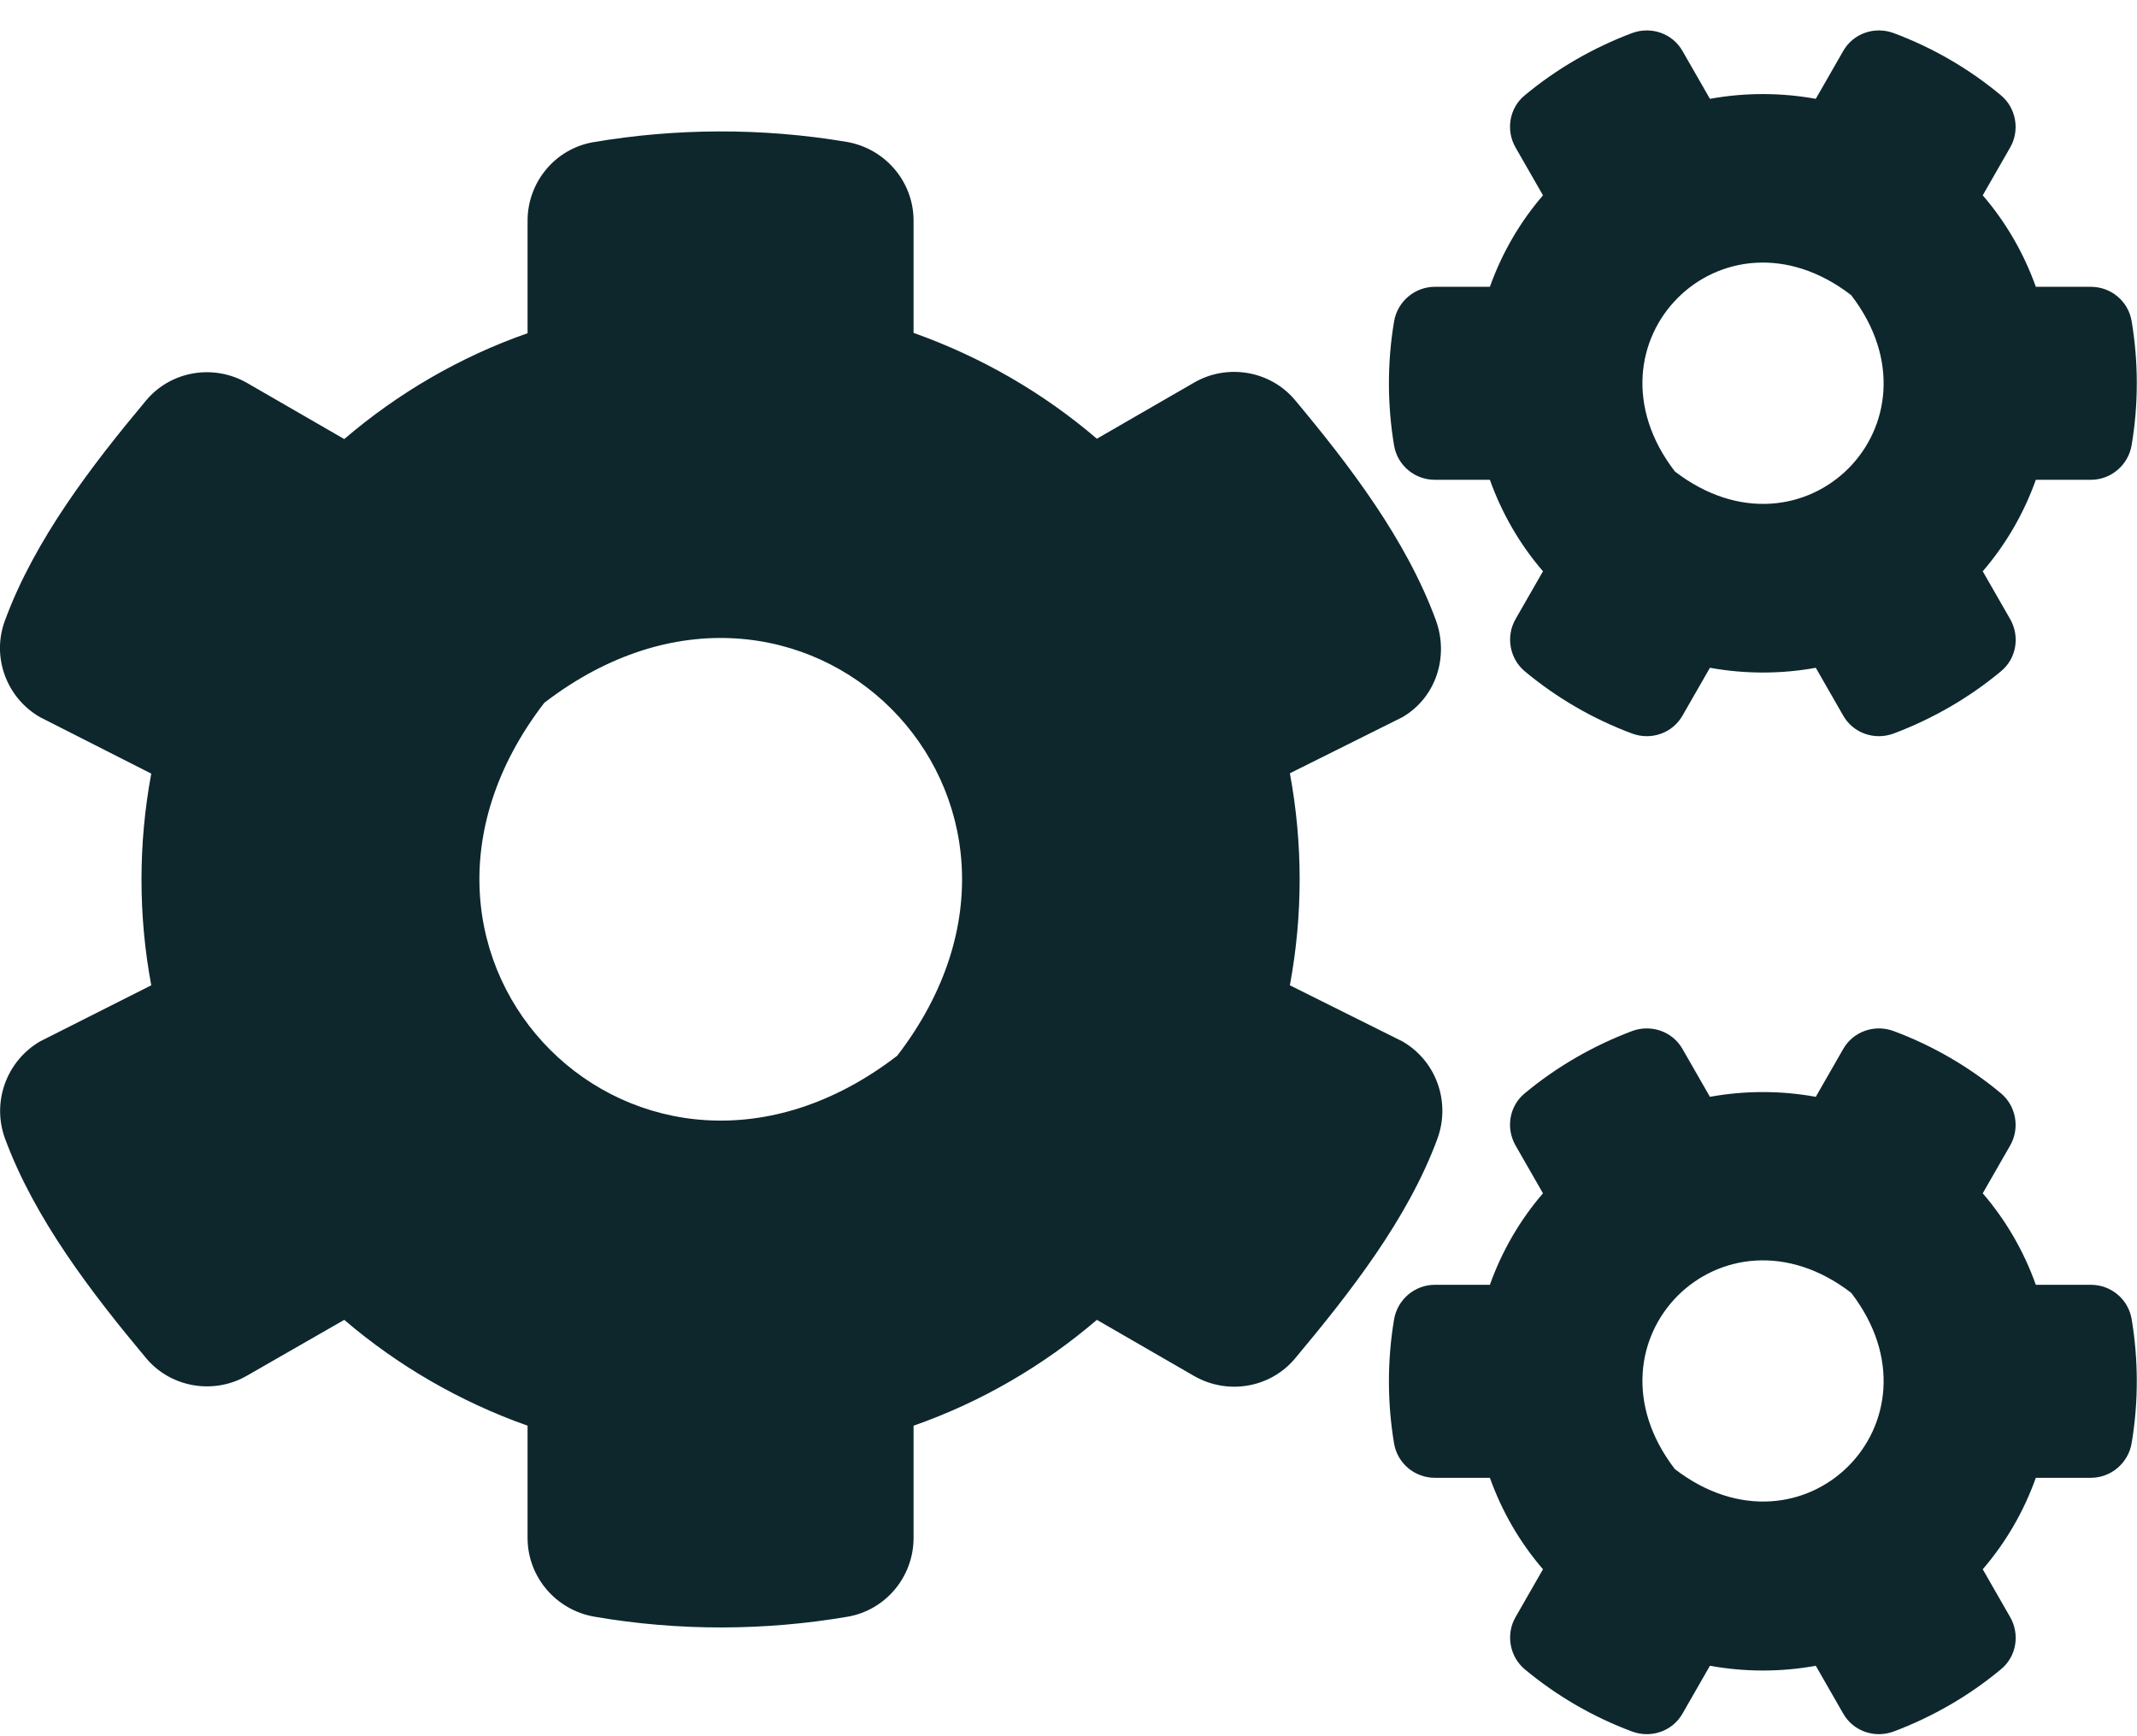 <svg width="64" height="52" viewBox="0 0 64 52" fill="none" xmlns="http://www.w3.org/2000/svg">
    <path d="M51.21 20L50.39 21.43C50.09 21.96 49.45 22.18 48.88 21.97C47.7 21.53 46.62 20.9 45.67 20.11C45.21 19.73 45.09 19.06 45.39 18.54L46.21 17.11C45.52 16.31 44.98 15.38 44.62 14.37H42.97C42.37 14.37 41.85 13.94 41.75 13.34C41.55 12.14 41.54 10.88 41.75 9.63C41.85 9.03 42.37 8.59 42.97 8.59H44.62C44.98 7.58 45.52 6.65 46.21 5.85L45.39 4.42C45.09 3.9 45.2 3.23 45.67 2.85C46.62 2.06 47.71 1.43 48.88 0.99C49.45 0.78 50.09 1 50.39 1.53L51.21 2.96C52.26 2.77 53.33 2.77 54.38 2.96L55.2 1.53C55.5 1 56.14 0.78 56.71 0.99C57.89 1.43 58.97 2.06 59.92 2.85C60.38 3.23 60.5 3.9 60.2 4.42L59.38 5.85C60.07 6.65 60.61 7.58 60.97 8.59H62.62C63.22 8.59 63.74 9.02 63.84 9.62C64.04 10.82 64.05 12.08 63.84 13.33C63.74 13.93 63.22 14.37 62.62 14.37H60.97C60.61 15.38 60.07 16.31 59.38 17.11L60.2 18.54C60.5 19.06 60.39 19.73 59.92 20.11C58.97 20.9 57.88 21.53 56.71 21.97C56.14 22.18 55.5 21.96 55.2 21.43L54.38 20C53.34 20.19 52.26 20.19 51.21 20ZM50.16 14.12C54.01 17.08 58.4 12.69 55.44 8.84C51.59 5.87 47.2 10.27 50.16 14.12ZM38.63 29.51L42 31.19C43.01 31.77 43.45 33 43.05 34.1C42.16 36.52 40.41 38.74 38.79 40.68C38.05 41.57 36.77 41.79 35.76 41.21L32.85 39.53C31.25 40.9 29.39 41.99 27.36 42.7V46.06C27.36 47.22 26.53 48.22 25.39 48.42C22.93 48.84 20.35 48.86 17.8 48.42C16.65 48.22 15.8 47.23 15.8 46.06V42.7C13.77 41.98 11.91 40.9 10.31 39.53L7.4 41.2C6.4 41.78 5.11 41.56 4.37 40.67C2.75 38.73 1.04 36.51 0.15 34.1C-0.25 33.01 0.19 31.78 1.2 31.19L4.53 29.51C4.14 27.42 4.14 25.27 4.53 23.17L1.2 21.48C0.19 20.9 -0.26 19.67 0.15 18.58C1.04 16.16 2.75 13.94 4.37 12C5.11 11.11 6.39 10.89 7.4 11.47L10.31 13.15C11.91 11.78 13.77 10.69 15.8 9.98V6.61C15.8 5.46 16.62 4.46 17.76 4.26C20.22 3.84 22.81 3.82 25.36 4.25C26.51 4.45 27.36 5.44 27.36 6.61V9.97C29.39 10.69 31.25 11.77 32.85 13.14L35.76 11.46C36.76 10.88 38.05 11.1 38.79 11.99C40.41 13.93 42.11 16.15 43 18.57C43.4 19.66 43.01 20.89 42 21.48L38.63 23.16C39.02 25.26 39.02 27.41 38.63 29.51ZM26.87 31.62C32.79 23.92 24 15.13 16.3 21.05C10.38 28.75 19.17 37.54 26.87 31.62ZM51.21 49.89L50.39 51.32C50.09 51.85 49.45 52.07 48.88 51.86C47.7 51.42 46.62 50.79 45.67 50C45.21 49.62 45.09 48.95 45.39 48.43L46.21 47C45.52 46.2 44.98 45.27 44.62 44.26H42.97C42.37 44.26 41.85 43.83 41.75 43.23C41.55 42.03 41.54 40.77 41.75 39.52C41.85 38.92 42.37 38.48 42.97 38.48H44.62C44.98 37.47 45.52 36.54 46.21 35.74L45.39 34.31C45.09 33.79 45.2 33.12 45.67 32.74C46.62 31.95 47.71 31.32 48.88 30.88C49.45 30.67 50.09 30.89 50.39 31.42L51.21 32.85C52.26 32.66 53.33 32.66 54.38 32.85L55.2 31.42C55.5 30.89 56.14 30.67 56.71 30.88C57.89 31.32 58.97 31.95 59.92 32.74C60.38 33.12 60.5 33.79 60.2 34.31L59.38 35.74C60.07 36.54 60.61 37.47 60.97 38.48H62.62C63.22 38.48 63.74 38.91 63.84 39.51C64.04 40.71 64.05 41.97 63.84 43.22C63.74 43.82 63.22 44.26 62.62 44.26H60.97C60.61 45.27 60.07 46.2 59.38 47L60.2 48.43C60.5 48.95 60.39 49.62 59.92 50C58.97 50.79 57.88 51.42 56.71 51.86C56.14 52.07 55.5 51.85 55.2 51.32L54.38 49.89C53.34 50.08 52.26 50.08 51.21 49.89ZM50.16 44C54.01 46.96 58.4 42.57 55.44 38.72C51.59 35.76 47.2 40.15 50.16 44Z" fill="#0D272D"/>
</svg>